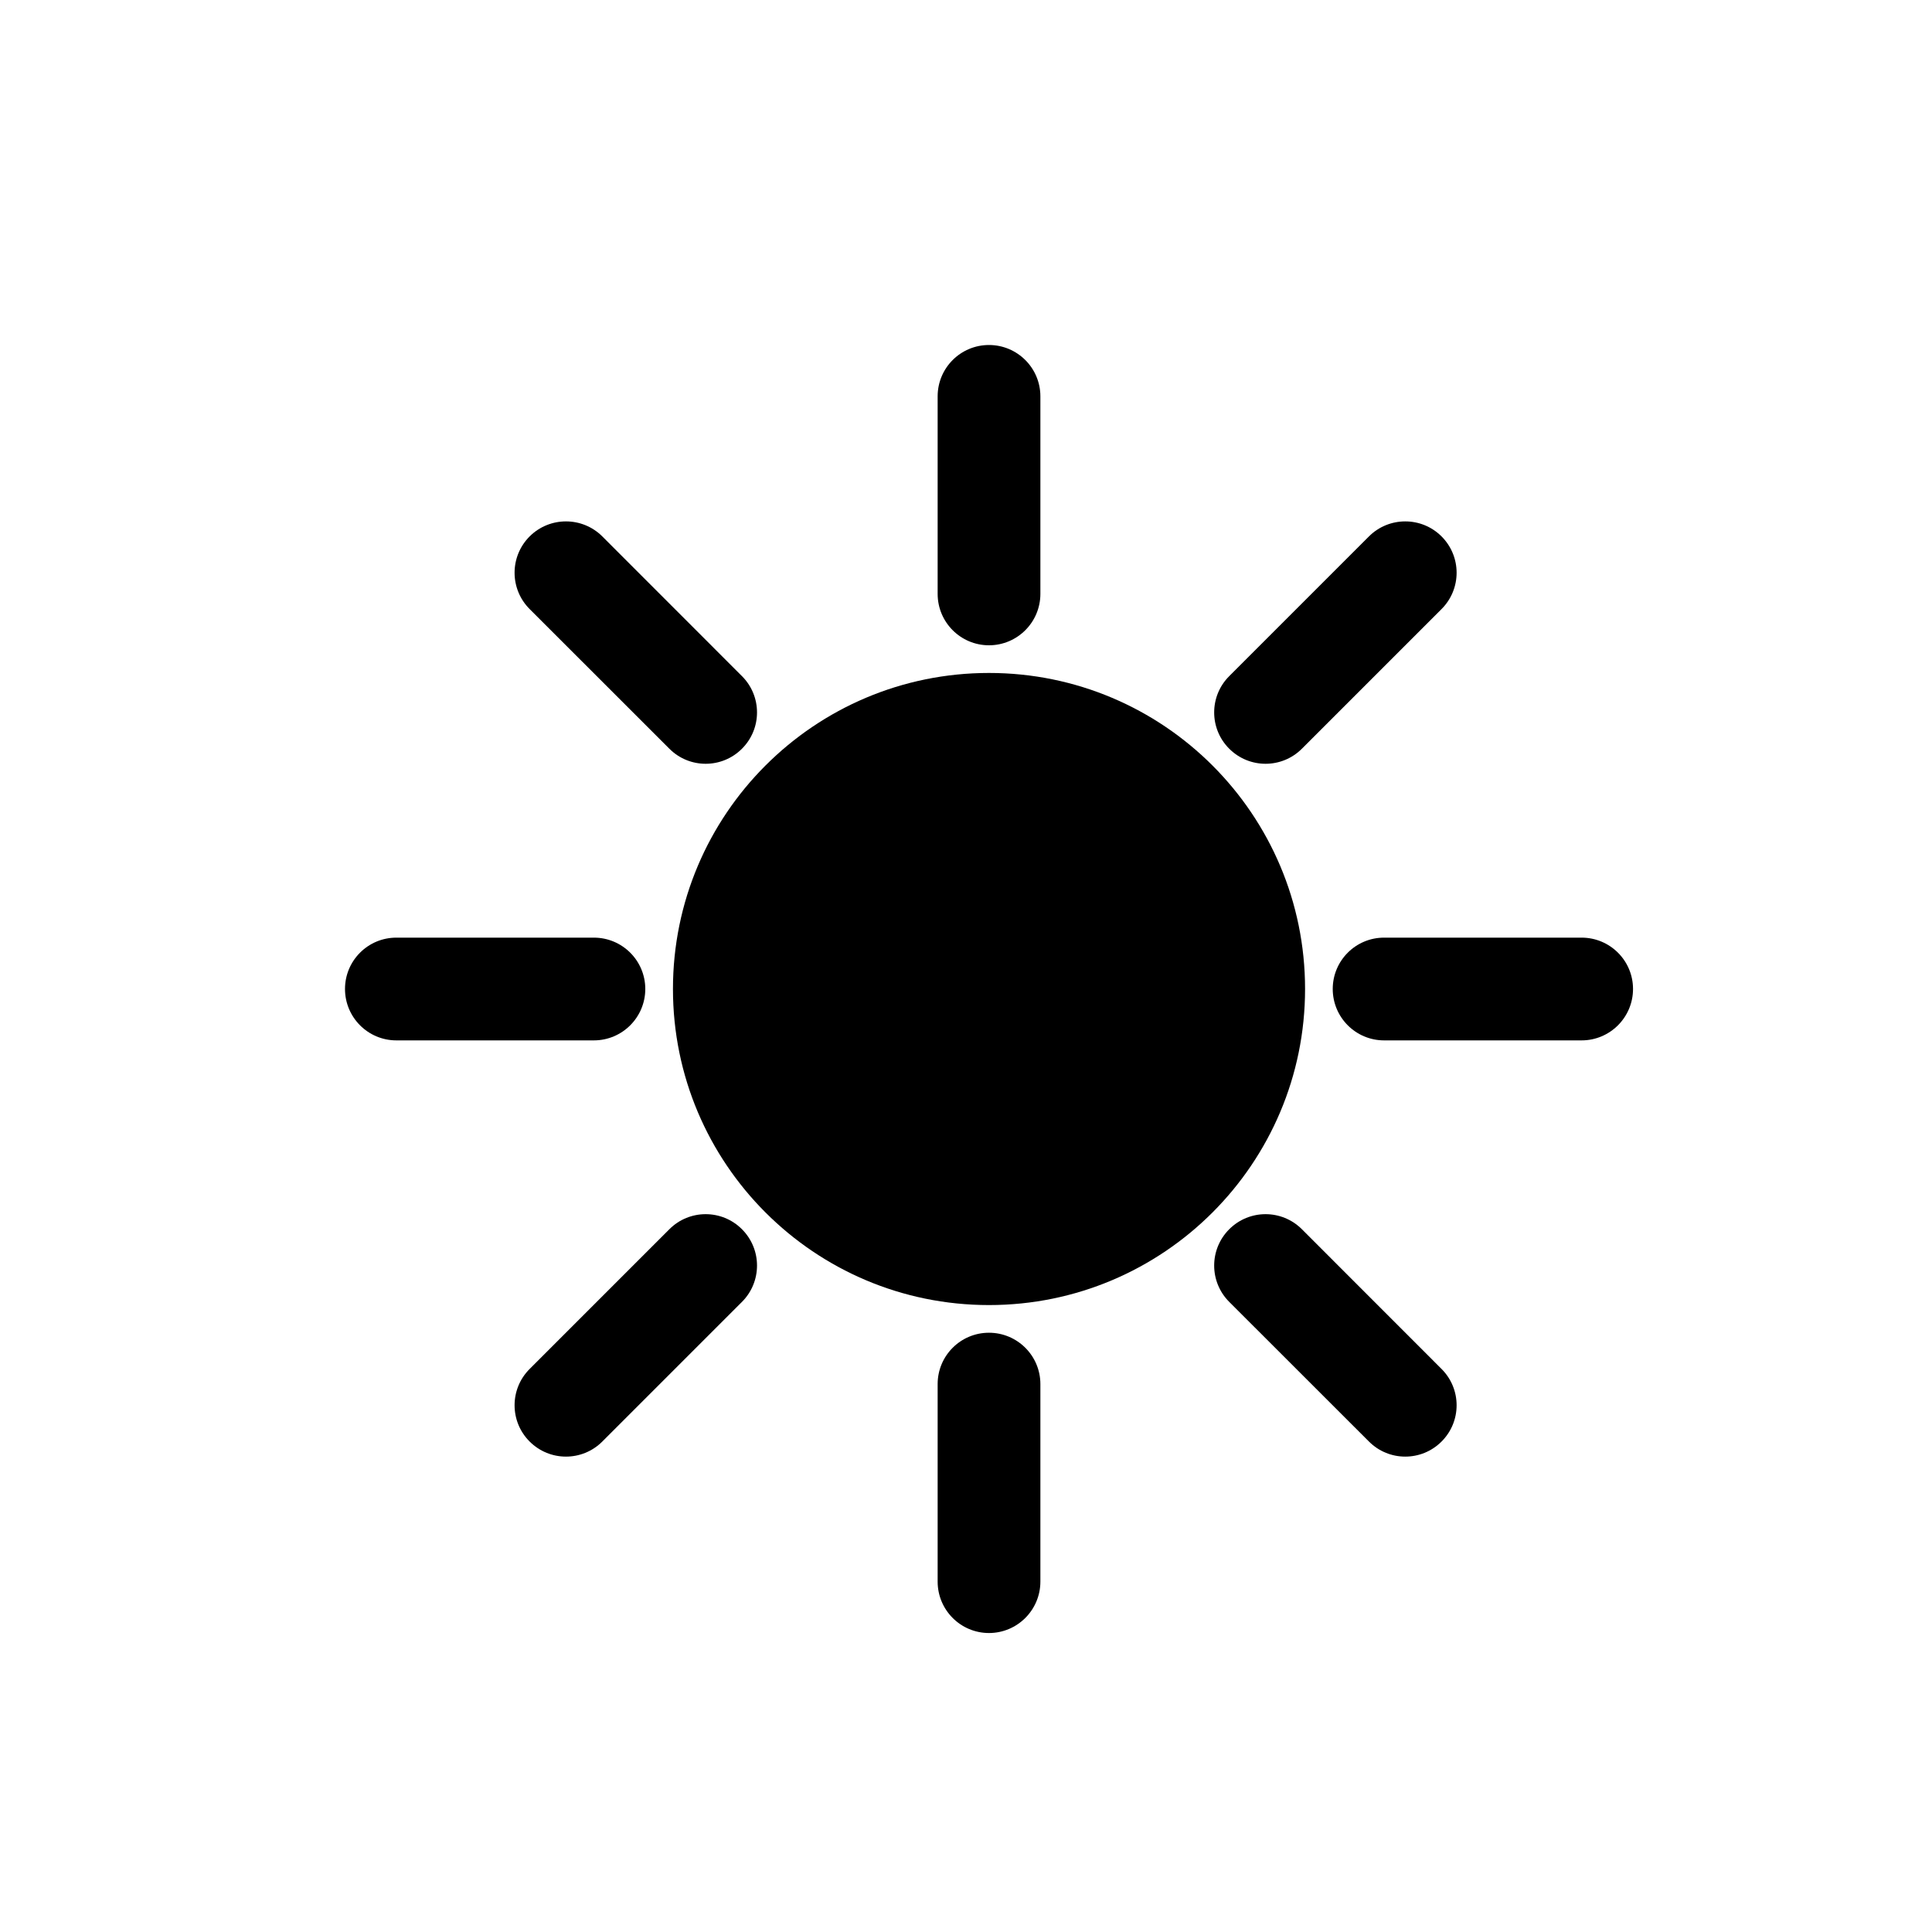 <svg width="28" height="28" viewBox="0 0 28 28" fill="none" xmlns="http://www.w3.org/2000/svg">
<path d="M14.333 5C14.744 5 15.078 5.333 15.078 5.744V8.607C15.078 9.018 14.744 9.352 14.333 9.352C13.922 9.352 13.589 9.018 13.589 8.607V5.744C13.589 5.333 13.922 5 14.333 5Z" fill="black"/>
<path d="M10.753 10.851C10.463 11.142 9.991 11.142 9.701 10.851L7.676 8.827C7.385 8.536 7.385 8.065 7.676 7.774C7.967 7.484 8.438 7.484 8.729 7.774L10.753 9.799C11.044 10.089 11.044 10.561 10.753 10.851Z" fill="black"/>
<path d="M18.914 14.333C18.914 16.863 16.863 18.914 14.333 18.914C11.803 18.914 9.753 16.863 9.753 14.333C9.753 11.803 11.803 9.753 14.333 9.753C16.863 9.753 18.914 11.803 18.914 14.333Z" fill="black"/>
<path d="M14.333 19.315C14.744 19.315 15.078 19.648 15.078 20.059V22.922C15.078 23.333 14.744 23.667 14.333 23.667C13.922 23.667 13.589 23.333 13.589 22.922V20.059C13.589 19.648 13.922 19.315 14.333 19.315Z" fill="black"/>
<path d="M10.753 18.868C11.044 18.577 11.044 18.106 10.753 17.815C10.463 17.524 9.991 17.524 9.701 17.815L7.676 19.84C7.385 20.13 7.385 20.602 7.676 20.892C7.967 21.183 8.438 21.183 8.729 20.892L10.753 18.868Z" fill="black"/>
<path d="M17.815 9.799C17.524 10.089 17.524 10.561 17.815 10.851C18.106 11.142 18.577 11.142 18.868 10.851L20.892 8.827C21.183 8.536 21.183 8.065 20.892 7.774C20.602 7.484 20.13 7.484 19.84 7.774L17.815 9.799Z" fill="black"/>
<path d="M17.815 17.815C18.106 17.524 18.577 17.524 18.868 17.815L20.892 19.84C21.183 20.13 21.183 20.602 20.892 20.892C20.602 21.183 20.13 21.183 19.84 20.892L17.815 18.868C17.524 18.577 17.524 18.106 17.815 17.815Z" fill="black"/>
<path d="M20.059 13.589C19.648 13.589 19.315 13.922 19.315 14.333C19.315 14.744 19.648 15.078 20.059 15.078H22.922C23.333 15.078 23.667 14.744 23.667 14.333C23.667 13.922 23.333 13.589 22.922 13.589H20.059Z" fill="black"/>
<path d="M5.744 13.589C5.333 13.589 5 13.922 5 14.333C5 14.744 5.333 15.078 5.744 15.078H8.607C9.018 15.078 9.352 14.744 9.352 14.333C9.352 13.922 9.018 13.589 8.607 13.589H5.744Z" fill="black"/>
</svg>
